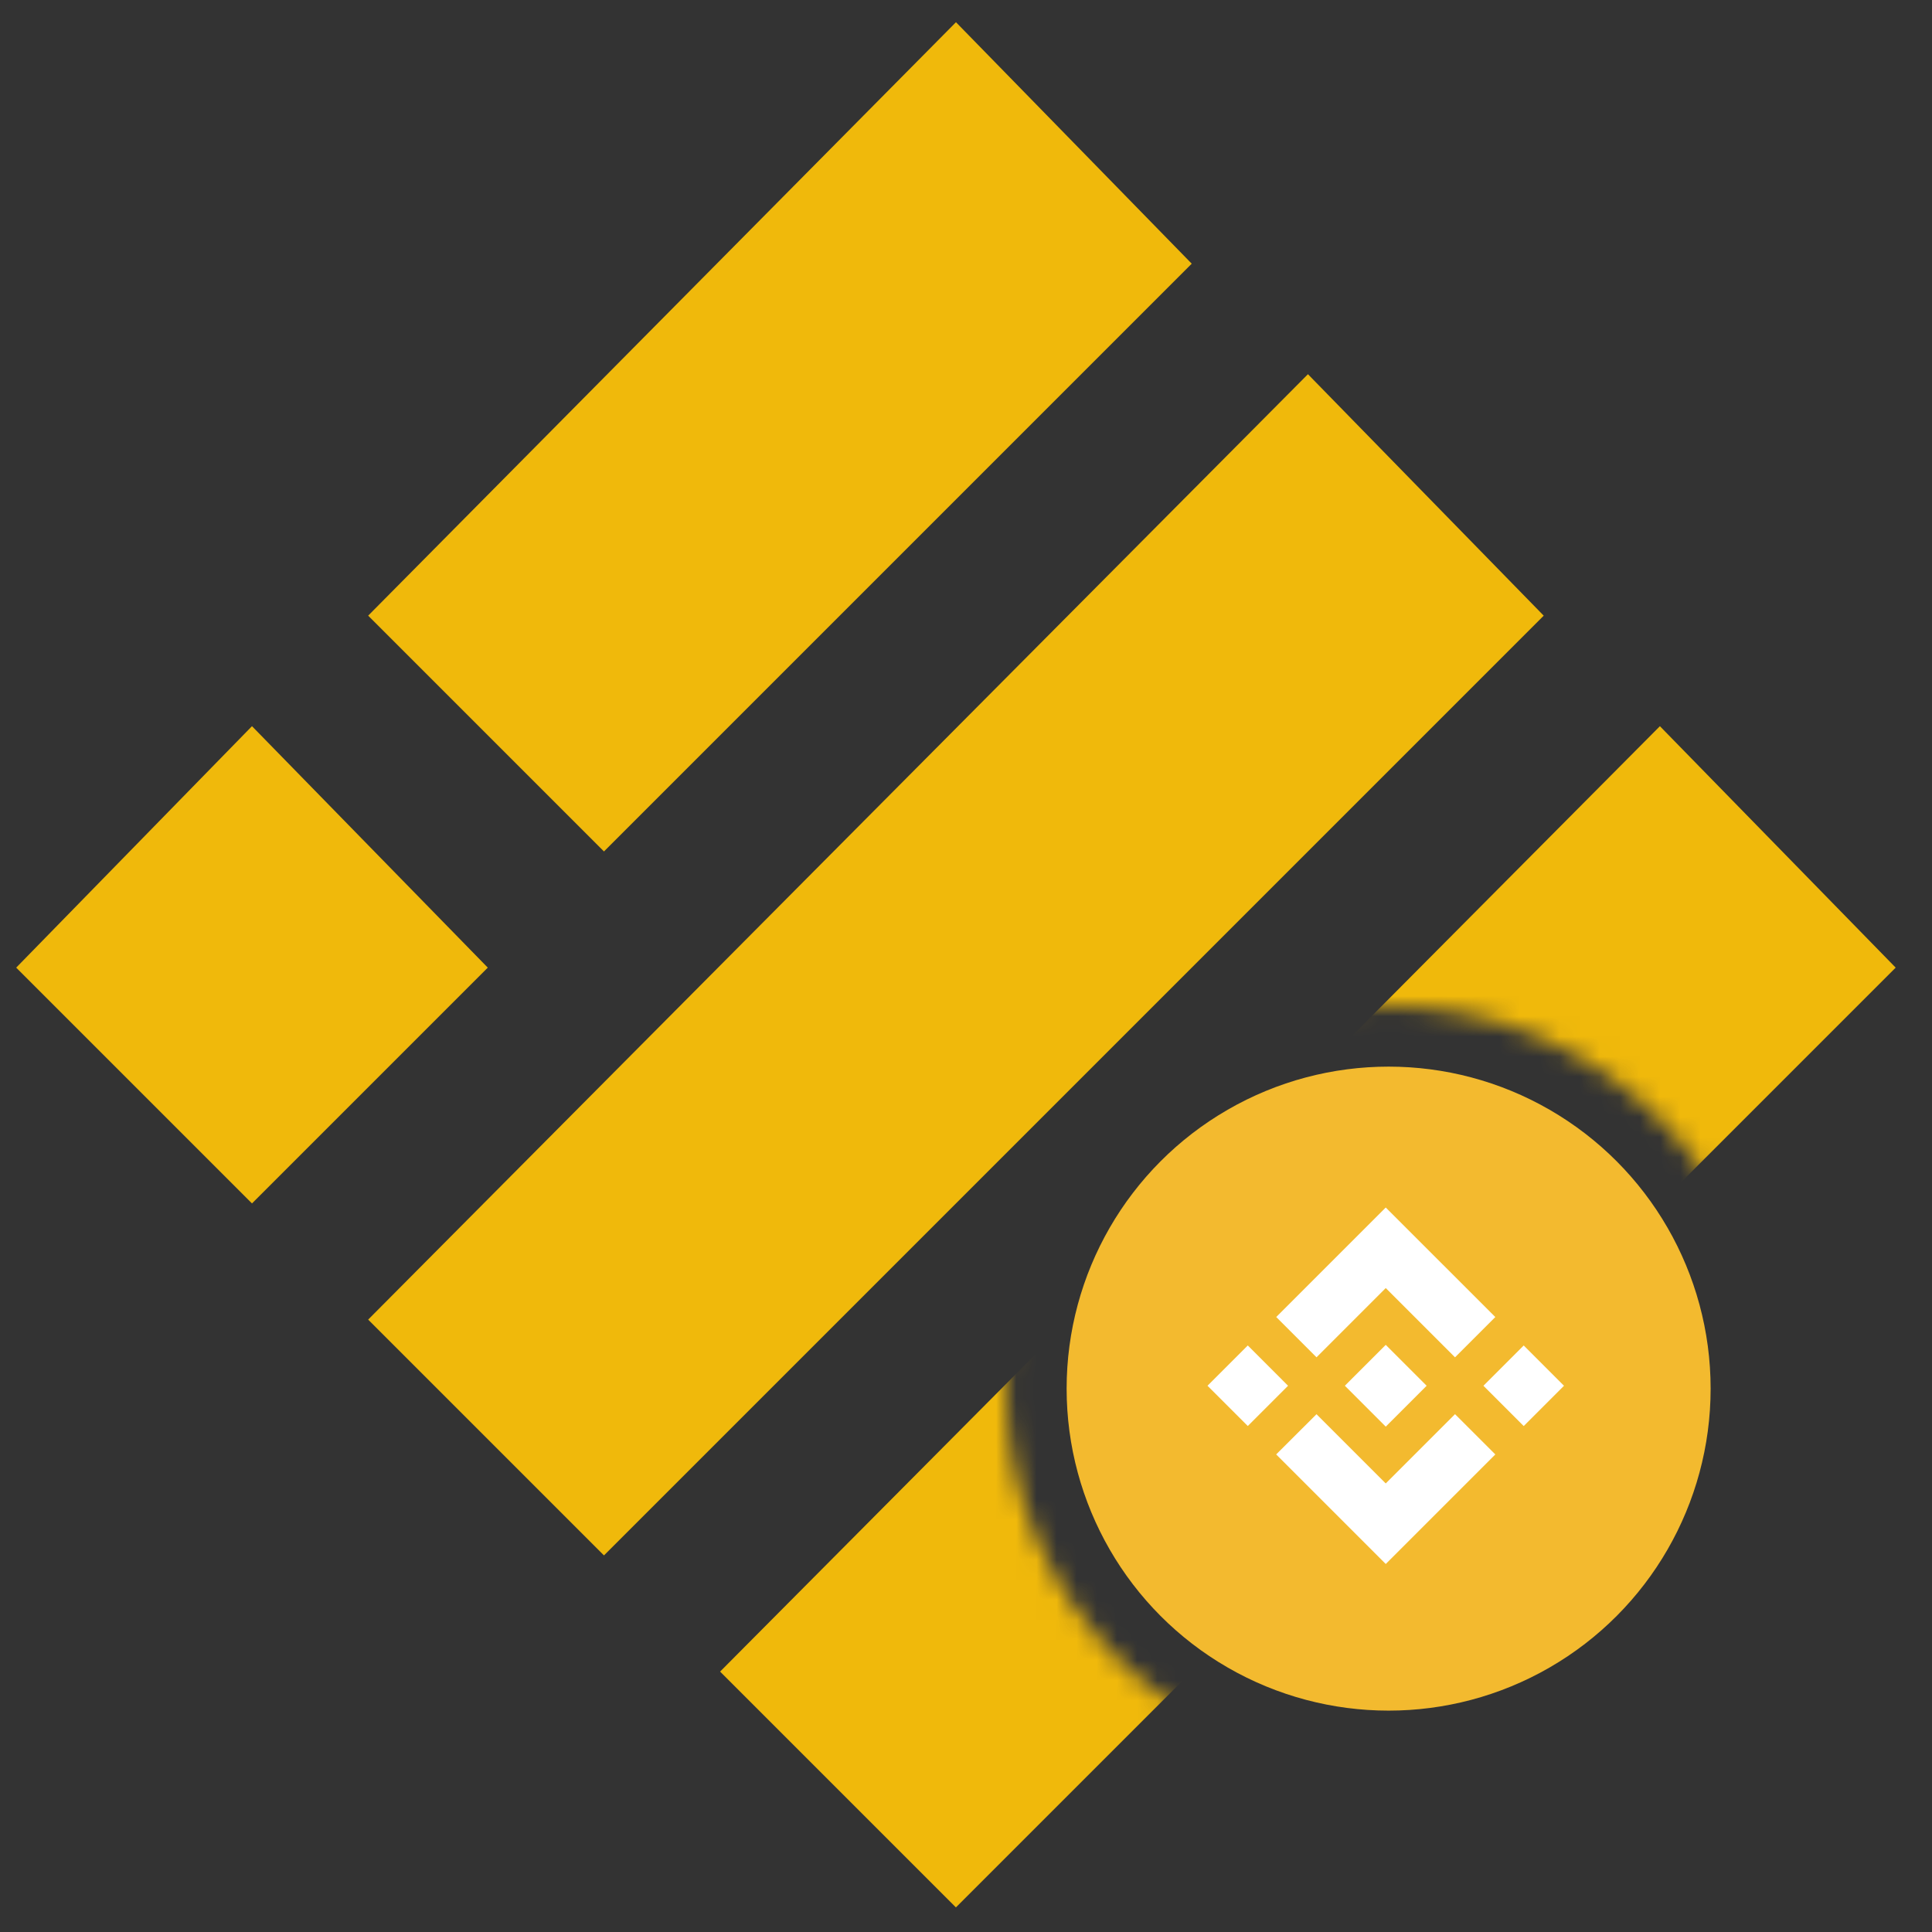<svg width="96" height="96" viewBox="0 0 96 96" fill="none" xmlns="http://www.w3.org/2000/svg">
<rect x="0" y="0" width="96" height="96" fill="#333333" stroke="none"/>
<mask id="mask0" mask-type="alpha" maskUnits="userSpaceOnUse" x="0" y="0" width="96" height="96">
<path fill-rule="evenodd" clip-rule="evenodd" d="M96 48C96 21.49 74.51 0 48 0C21.49 0 0 21.49 0 48C0 74.51 21.49 96 48 96C74.51 96 96 74.51 96 48ZM69 88C79.493 88 88 79.493 88 69C88 58.507 79.493 50 69 50C58.507 50 50 58.507 50 69C50 79.493 58.507 88 69 88Z" fill="#C4C4C4"/>
</mask>
<g mask="url(#mask0)">
<path d="M47.501 1.302L59.021 13.101L30.011 42.112L18.49 30.591L47.501 1.302Z" fill="#F0B90B" stroke="#F0B90B" stroke-width="0.278"/>
<path d="M64.99 18.792L76.511 30.591L30.011 77.091L18.49 65.57L64.99 18.792Z" fill="#F0B90B" stroke="#F0B90B" stroke-width="0.278"/>
<path d="M12.521 36.282L24.042 48.08L12.521 59.601L1 48.08L12.521 36.282Z" fill="#F0B90B" stroke="#F0B90B" stroke-width="0.278"/>
<path d="M82.479 36.282L94 48.08L47.499 94.581L35.978 83.06L82.479 36.282Z" fill="#F0B90B" stroke="#F0B90B" stroke-width="0.278"/>
</g>
<circle cx="69" cy="69" r="16" fill="#F3BA2F"/>
<g clip-path="url(#clip0)">
<path d="M65.417 67.444L68.857 64.003L72.299 67.445L74.301 65.443L68.857 60L63.415 65.442L65.417 67.444L65.417 67.444ZM60 68.857L62.002 66.855L64.003 68.857L62.002 70.858L60 68.857ZM65.417 70.271L68.857 73.711L72.299 70.269L74.302 72.27L74.301 72.271L68.857 77.714L63.415 72.272L63.413 72.269L65.417 70.27L65.417 70.271ZM73.711 68.858L75.713 66.856L77.714 68.858L75.713 70.86L73.711 68.858Z" fill="white"/>
<path d="M70.887 68.856H70.888L68.857 66.825L67.356 68.325L67.183 68.498L66.828 68.854L66.825 68.856L66.828 68.859L68.857 70.889L70.888 68.858L70.889 68.857L70.887 68.856" fill="white"/>
</g>
<defs>
<clipPath id="clip0">
<rect width="17.714" height="17.714" fill="white" transform="translate(60 60)"/>
</clipPath>
</defs>
</svg>
